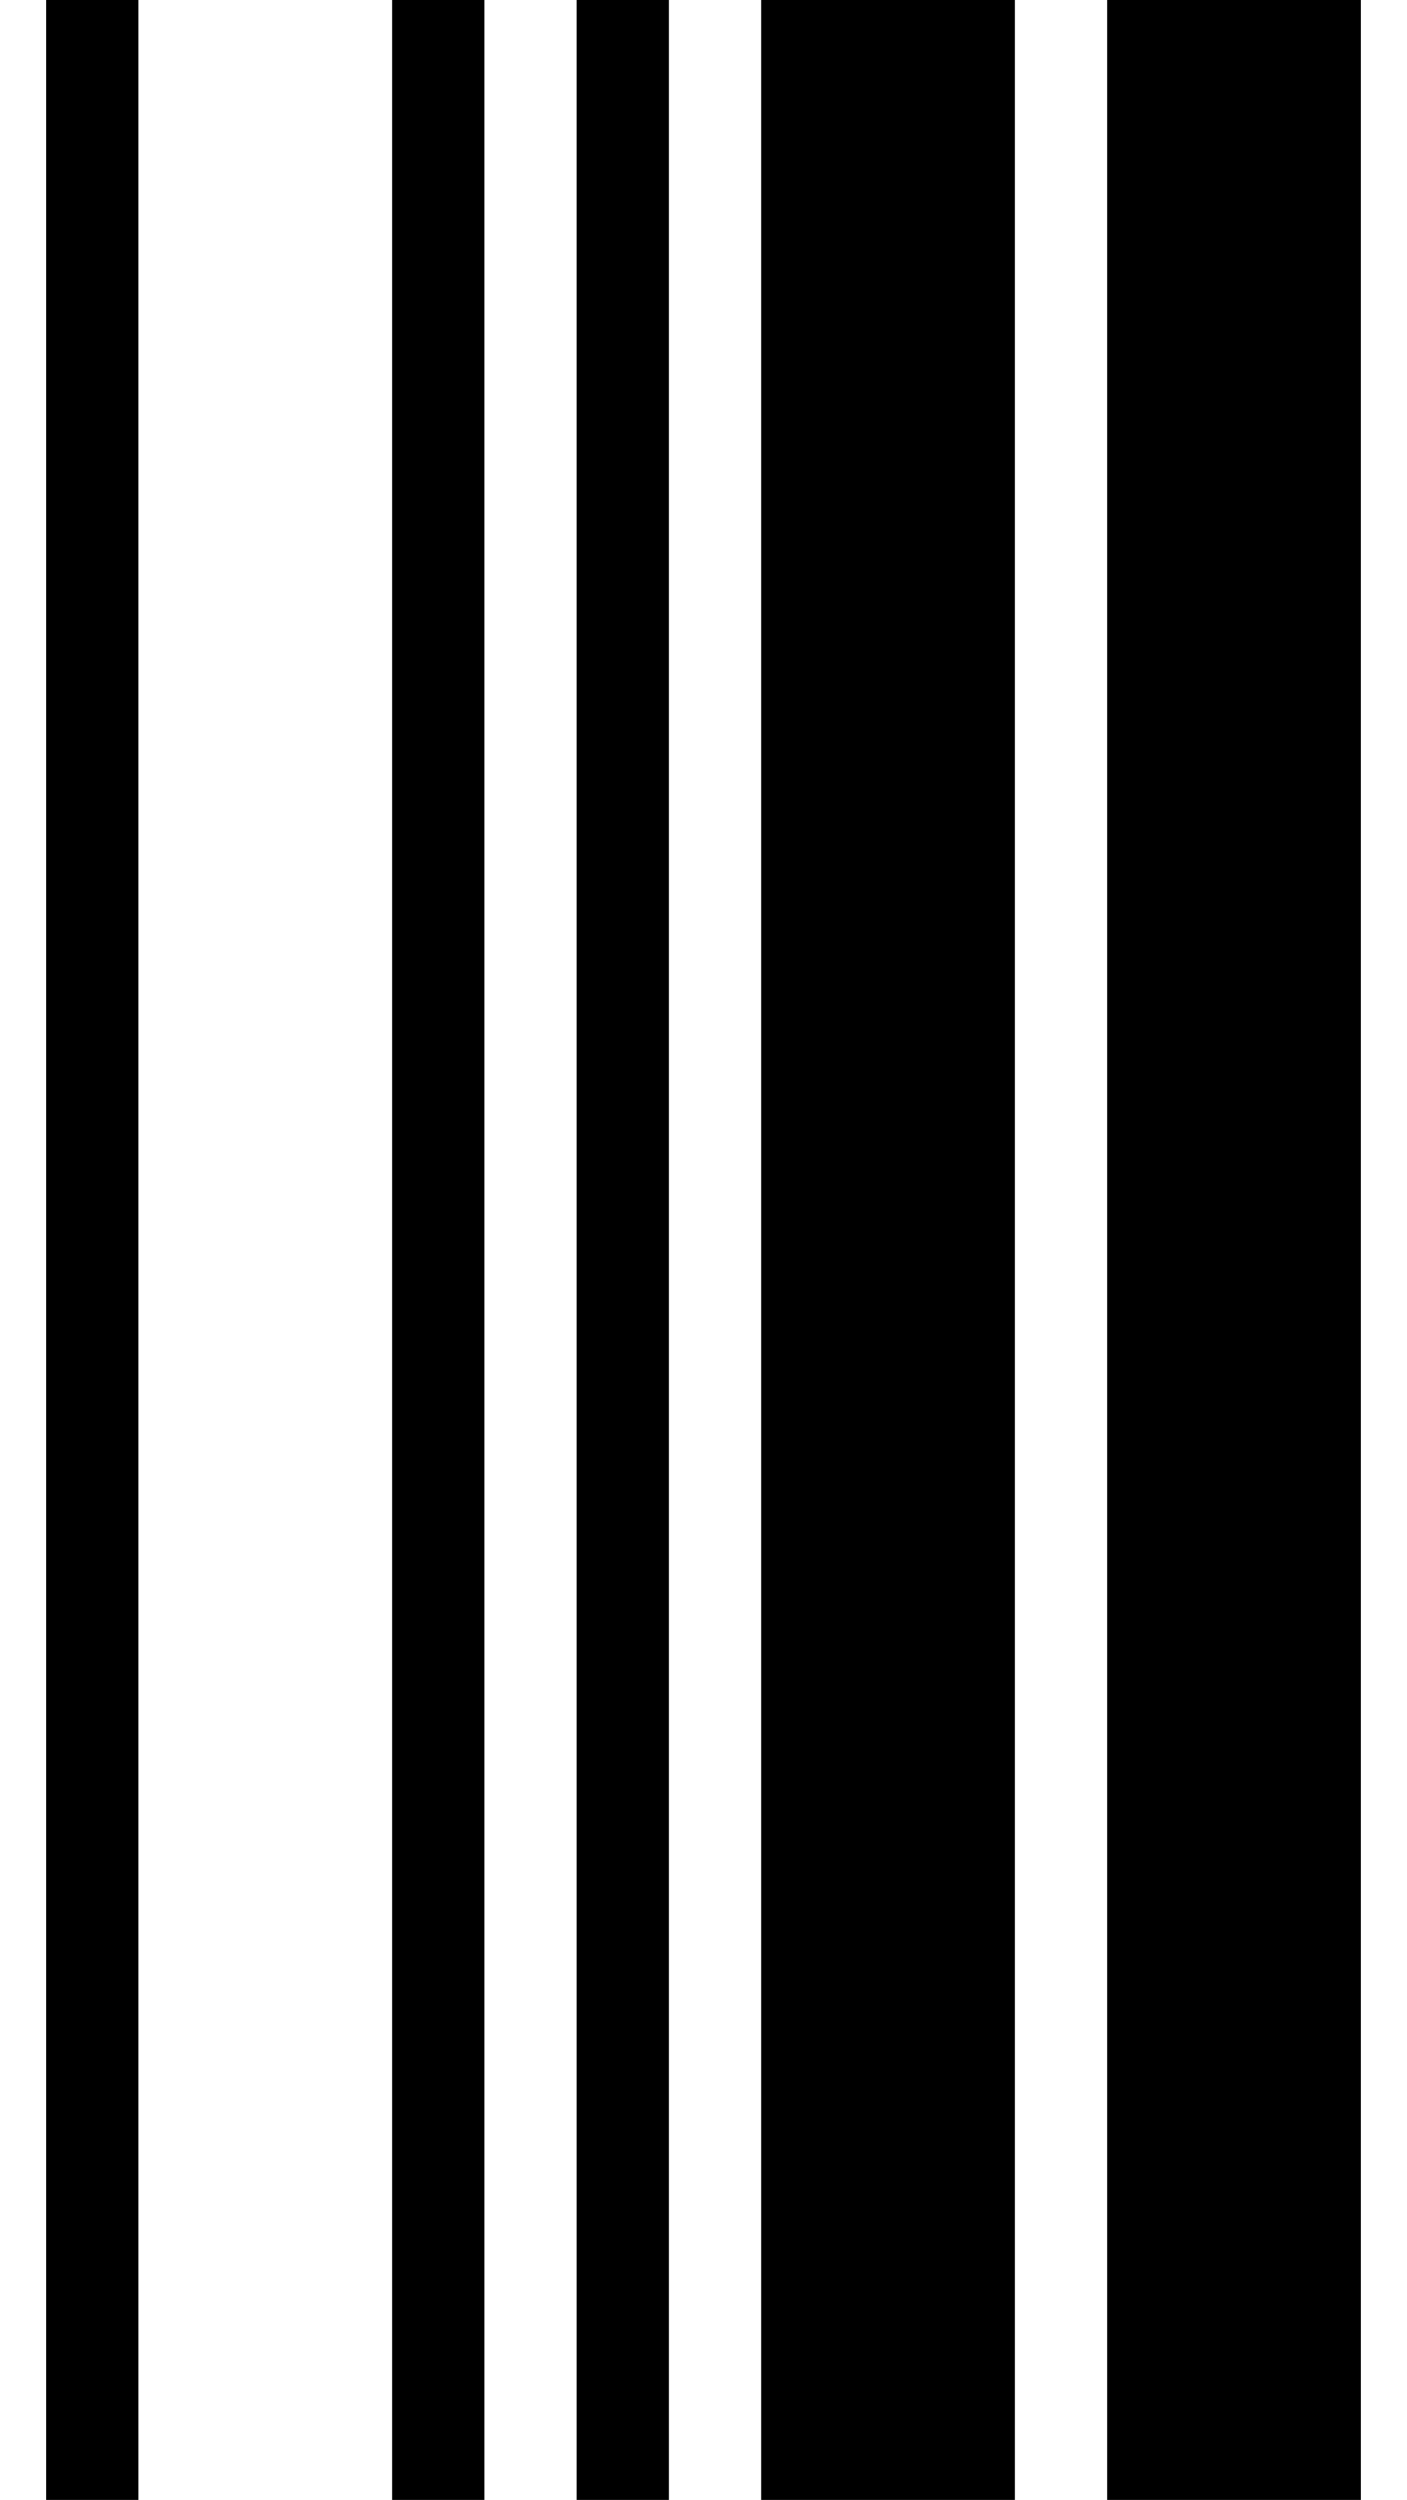<svg width="6.588mm" height="11.7mm" version="1.1" xmlns="http://www.w3.org/2000/svg" viewBox="0 0 6.588 11.7">
  <rect width="0.432" height="11.7" x="0.216" y="0.0" fill="black" />
  <rect width="0.432" height="11.7" x="1.836" y="0.0" fill="black" />
  <rect width="0.432" height="11.7" x="2.700" y="0.0" fill="black" />
  <rect width="1.188" height="11.7" x="3.564" y="0.0" fill="black" />
  <rect width="1.188" height="11.7" x="5.184" y="0.0" fill="black" />
</svg>
